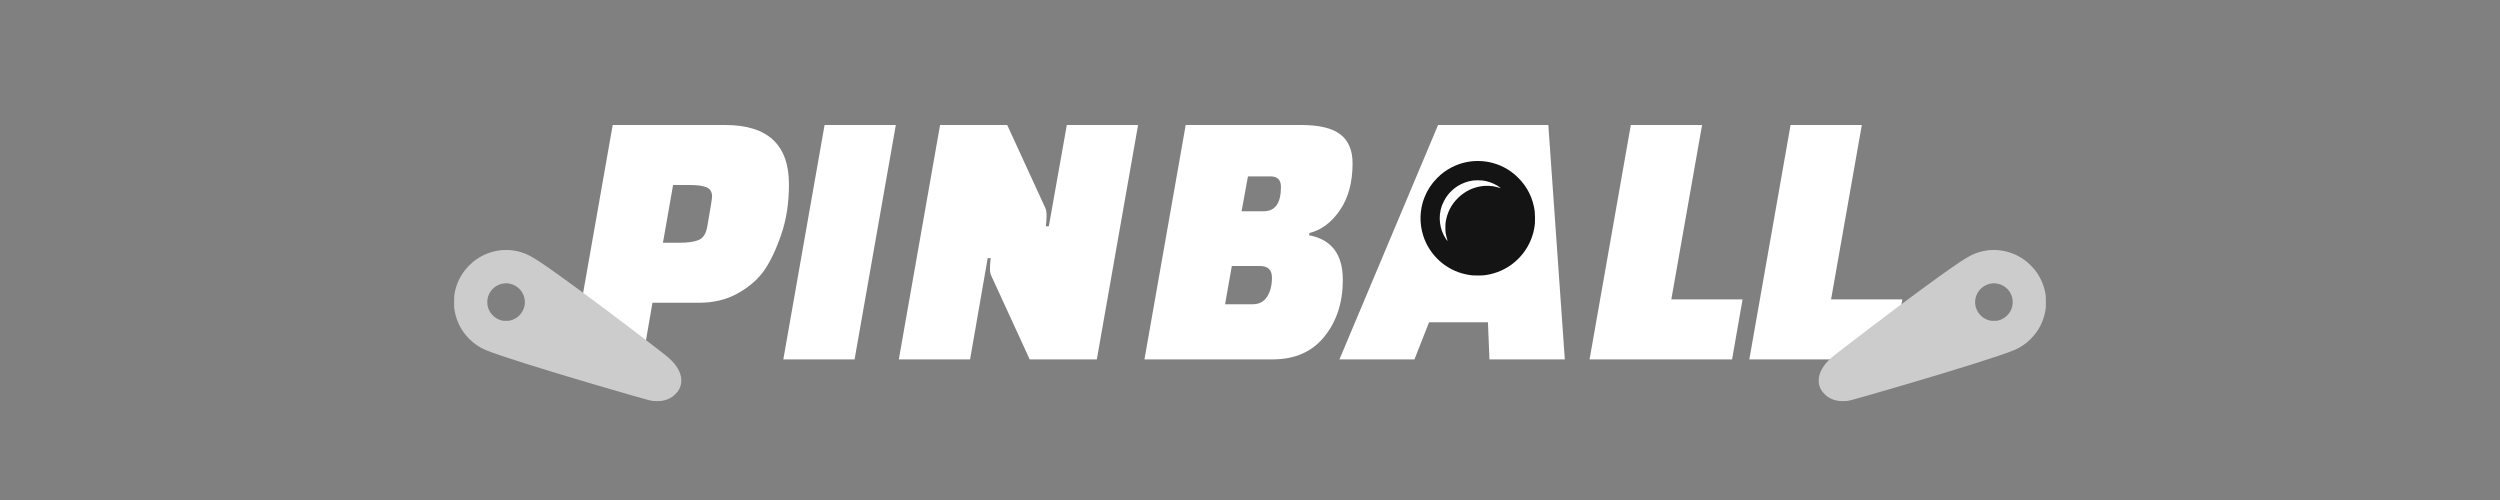 <?xml version="1.0" encoding="utf-8"?>
<svg viewBox="0 0 200 40" xmlns="http://www.w3.org/2000/svg">
  <rect x="0" y="0" width="200" height="40" fill="#808080" stroke="none"/>
  <path d="M 55.916 24.22 L 55.916 24.22 L 52.196 24.22 L 51.416 28.75 L 45.716 28.75 L 49.016 10 L 58.016 10 L 58.016 10 C 61.416 10 63.116 11.58 63.116 14.74 L 63.116 14.74 L 63.116 14.74 C 63.116 16.24 62.906 17.593 62.486 18.8 L 62.486 18.8 L 62.486 18.8 C 62.066 20.013 61.603 20.977 61.096 21.69 L 61.096 21.69 L 61.096 21.69 C 60.583 22.397 59.879 22.997 58.986 23.49 L 58.986 23.49 L 58.986 23.49 C 58.099 23.977 57.076 24.22 55.916 24.22 Z M 55.166 14.8 L 53.846 14.8 L 53.036 19.42 L 54.356 19.42 L 54.356 19.42 C 55.036 19.42 55.549 19.347 55.896 19.2 L 55.896 19.2 L 55.896 19.2 C 56.249 19.047 56.476 18.7 56.576 18.16 L 56.576 18.16 L 56.576 18.16 C 56.836 16.68 56.966 15.87 56.966 15.73 L 56.966 15.73 L 56.966 15.73 C 56.966 15.35 56.816 15.1 56.516 14.98 L 56.516 14.98 L 56.516 14.98 C 56.216 14.86 55.766 14.8 55.166 14.8 L 55.166 14.8 Z M 68.366 28.75 L 62.666 28.75 L 65.966 10 L 71.666 10 L 68.366 28.75 Z M 87.746 28.75 L 82.376 28.75 L 79.316 22.09 L 79.316 22.09 C 79.236 21.95 79.196 21.753 79.196 21.5 L 79.196 21.5 L 79.196 21.5 C 79.196 21.253 79.216 20.97 79.256 20.65 L 79.256 20.65 L 79.016 20.65 L 77.606 28.75 L 71.906 28.75 L 75.206 10 L 80.576 10 L 83.636 16.66 L 83.636 16.66 C 83.696 16.8 83.726 16.997 83.726 17.25 L 83.726 17.25 L 83.726 17.25 C 83.726 17.497 83.706 17.78 83.666 18.1 L 83.666 18.1 L 83.906 18.1 L 85.346 10 L 91.046 10 L 87.746 28.75 Z M 101.816 28.75 L 91.556 28.75 L 94.856 10 L 104.096 10 L 104.096 10 C 105.536 10 106.579 10.25 107.226 10.75 L 107.226 10.75 L 107.226 10.75 C 107.879 11.25 108.206 12.02 108.206 13.06 L 108.206 13.06 L 108.206 13.06 C 108.206 14.58 107.869 15.83 107.196 16.81 L 107.196 16.81 L 107.196 16.81 C 106.529 17.79 105.716 18.4 104.756 18.64 L 104.756 18.64 L 104.726 18.82 L 104.726 18.82 C 106.526 19.16 107.426 20.35 107.426 22.39 L 107.426 22.39 L 107.426 22.39 C 107.426 24.19 106.936 25.7 105.956 26.92 L 105.956 26.92 L 105.956 26.92 C 104.976 28.14 103.596 28.75 101.816 28.75 L 101.816 28.75 Z M 100.796 21.28 L 100.796 21.28 L 98.546 21.28 L 98.006 24.34 L 100.226 24.34 L 100.226 24.34 C 100.726 24.34 101.106 24.14 101.366 23.74 L 101.366 23.74 L 101.366 23.74 C 101.626 23.34 101.756 22.83 101.756 22.21 L 101.756 22.21 L 101.756 22.21 C 101.756 21.59 101.436 21.28 100.796 21.28 Z M 101.636 14.11 L 101.636 14.11 L 99.836 14.11 L 99.326 16.9 L 101.096 16.9 L 101.096 16.9 C 102.016 16.9 102.476 16.25 102.476 14.95 L 102.476 14.95 L 102.476 14.95 C 102.476 14.39 102.196 14.11 101.636 14.11 Z M 114.326 25.78 L 113.156 28.75 L 107.156 28.75 L 115.046 10 L 123.866 10 L 125.186 28.75 L 119.156 28.75 L 119.036 25.78 L 114.326 25.78 Z M 118.586 15.76 L 118.286 15.76 L 116.186 21.01 L 118.586 21.01 L 118.586 15.76 Z M 139.406 23.95 L 138.566 28.75 L 127.166 28.75 L 130.466 10 L 136.166 10 L 133.706 23.95 L 139.406 23.95 Z M 152.186 23.95 L 151.346 28.75 L 139.946 28.75 L 143.246 10 L 148.946 10 L 146.486 23.95 L 152.186 23.95 Z" style="white-space: pre; fill: rgb(255, 255, 255);"/>
  <path d="M 52.224 32.074 C 51.999 32.042 51.862 32.006 50.65 31.659 C 46.603 30.505 42.006 29.109 40.111 28.46 C 38.908 28.048 38.6 27.919 38.199 27.652 C 37.931 27.474 37.766 27.338 37.541 27.112 C 36.912 26.484 36.525 25.732 36.364 24.831 C 36.331 24.638 36.33 24.624 36.33 24.173 C 36.33 23.79 36.334 23.689 36.352 23.57 C 36.466 22.835 36.748 22.19 37.214 21.591 C 37.34 21.429 37.655 21.105 37.816 20.972 C 38.454 20.443 39.205 20.121 40.031 20.022 C 40.264 19.993 40.72 19.993 40.954 20.022 C 41.452 20.082 41.886 20.212 42.333 20.435 C 42.743 20.639 43.408 21.079 44.716 22.012 C 46.521 23.302 49.837 25.782 52.328 27.707 C 52.477 27.822 52.685 27.983 52.79 28.064 C 52.894 28.145 53.097 28.302 53.238 28.413 C 53.954 28.975 54.366 29.551 54.481 30.155 C 54.511 30.306 54.511 30.574 54.482 30.719 C 54.441 30.927 54.357 31.124 54.239 31.293 C 54.15 31.421 53.901 31.666 53.773 31.751 C 53.512 31.922 53.231 32.028 52.914 32.073 C 52.747 32.096 52.39 32.097 52.224 32.074 Z M 40.849 25.633 C 41.322 25.505 41.683 25.192 41.876 24.742 C 42.117 24.184 41.972 23.51 41.522 23.082 C 41.224 22.8 40.786 22.637 40.4 22.666 C 39.616 22.724 39.015 23.337 38.984 24.112 C 38.953 24.879 39.508 25.545 40.277 25.666 C 40.298 25.668 40.409 25.669 40.523 25.667 C 40.701 25.664 40.749 25.66 40.849 25.633 Z" style="fill: rgb(204, 204, 204);"/>
  <path d="M 117.794 22.03 C 117.447 21.997 117.009 21.899 116.677 21.779 C 115.354 21.299 114.317 20.236 113.874 18.905 C 113.537 17.89 113.565 16.778 113.957 15.791 C 114.189 15.207 114.505 14.723 114.947 14.267 C 115.312 13.894 115.683 13.619 116.138 13.384 C 117.652 12.603 119.487 12.736 120.876 13.725 C 121.094 13.882 121.259 14.022 121.465 14.229 C 122.187 14.95 122.634 15.853 122.775 16.877 C 122.801 17.075 122.812 17.649 122.794 17.861 C 122.672 19.207 121.974 20.416 120.864 21.208 C 120.221 21.666 119.426 21.96 118.637 22.031 C 118.475 22.044 117.952 22.044 117.794 22.03 Z M 115.784 19.183 C 115.733 19.033 115.679 18.804 115.651 18.633 C 115.623 18.443 115.623 17.98 115.651 17.785 C 115.768 17.016 116.103 16.359 116.647 15.829 C 117.193 15.298 117.852 14.98 118.604 14.884 C 118.79 14.86 119.218 14.864 119.394 14.891 C 119.571 14.918 119.799 14.972 119.944 15.022 C 120.006 15.043 120.057 15.058 120.061 15.055 C 120.068 15.046 119.885 14.914 119.772 14.845 C 119.419 14.631 119.026 14.496 118.588 14.437 C 118.434 14.418 118.006 14.418 117.856 14.439 C 116.953 14.563 116.181 15.045 115.68 15.798 C 115.582 15.944 115.42 16.268 115.357 16.44 C 115.035 17.32 115.153 18.324 115.671 19.11 C 115.724 19.191 115.812 19.304 115.816 19.298 C 115.819 19.295 115.804 19.244 115.784 19.183 Z" style="fill: rgb(20, 20, 20);"/>
  <path d="M 161.39 20.017 C 161.165 20.049 161.028 20.085 159.816 20.432 C 155.769 21.586 151.172 22.982 149.277 23.631 C 148.074 24.043 147.766 24.172 147.365 24.439 C 147.097 24.617 146.932 24.753 146.707 24.979 C 146.078 25.607 145.691 26.359 145.53 27.26 C 145.497 27.453 145.496 27.467 145.496 27.918 C 145.496 28.301 145.5 28.402 145.518 28.521 C 145.632 29.256 145.914 29.901 146.38 30.5 C 146.506 30.662 146.821 30.986 146.982 31.119 C 147.62 31.648 148.371 31.97 149.197 32.069 C 149.43 32.098 149.886 32.098 150.12 32.069 C 150.618 32.009 151.052 31.879 151.499 31.656 C 151.909 31.452 152.574 31.012 153.882 30.079 C 155.687 28.789 159.003 26.309 161.494 24.384 C 161.643 24.269 161.851 24.108 161.956 24.027 C 162.06 23.946 162.263 23.789 162.404 23.678 C 163.12 23.116 163.532 22.54 163.647 21.936 C 163.677 21.785 163.677 21.517 163.648 21.372 C 163.607 21.164 163.523 20.967 163.405 20.798 C 163.316 20.67 163.067 20.425 162.939 20.34 C 162.678 20.169 162.397 20.063 162.08 20.018 C 161.913 19.995 161.556 19.994 161.39 20.017 Z M 150.015 26.458 C 150.488 26.586 150.849 26.899 151.042 27.349 C 151.283 27.907 151.138 28.581 150.688 29.009 C 150.39 29.291 149.952 29.454 149.566 29.425 C 148.782 29.367 148.181 28.754 148.15 27.979 C 148.119 27.212 148.674 26.546 149.443 26.425 C 149.464 26.423 149.575 26.422 149.689 26.424 C 149.867 26.427 149.915 26.431 150.015 26.458 Z" style="fill: rgb(204, 204, 204);" transform="matrix(-1, 0, 0, -1, 309.166, 52.091)"/>
</svg>
